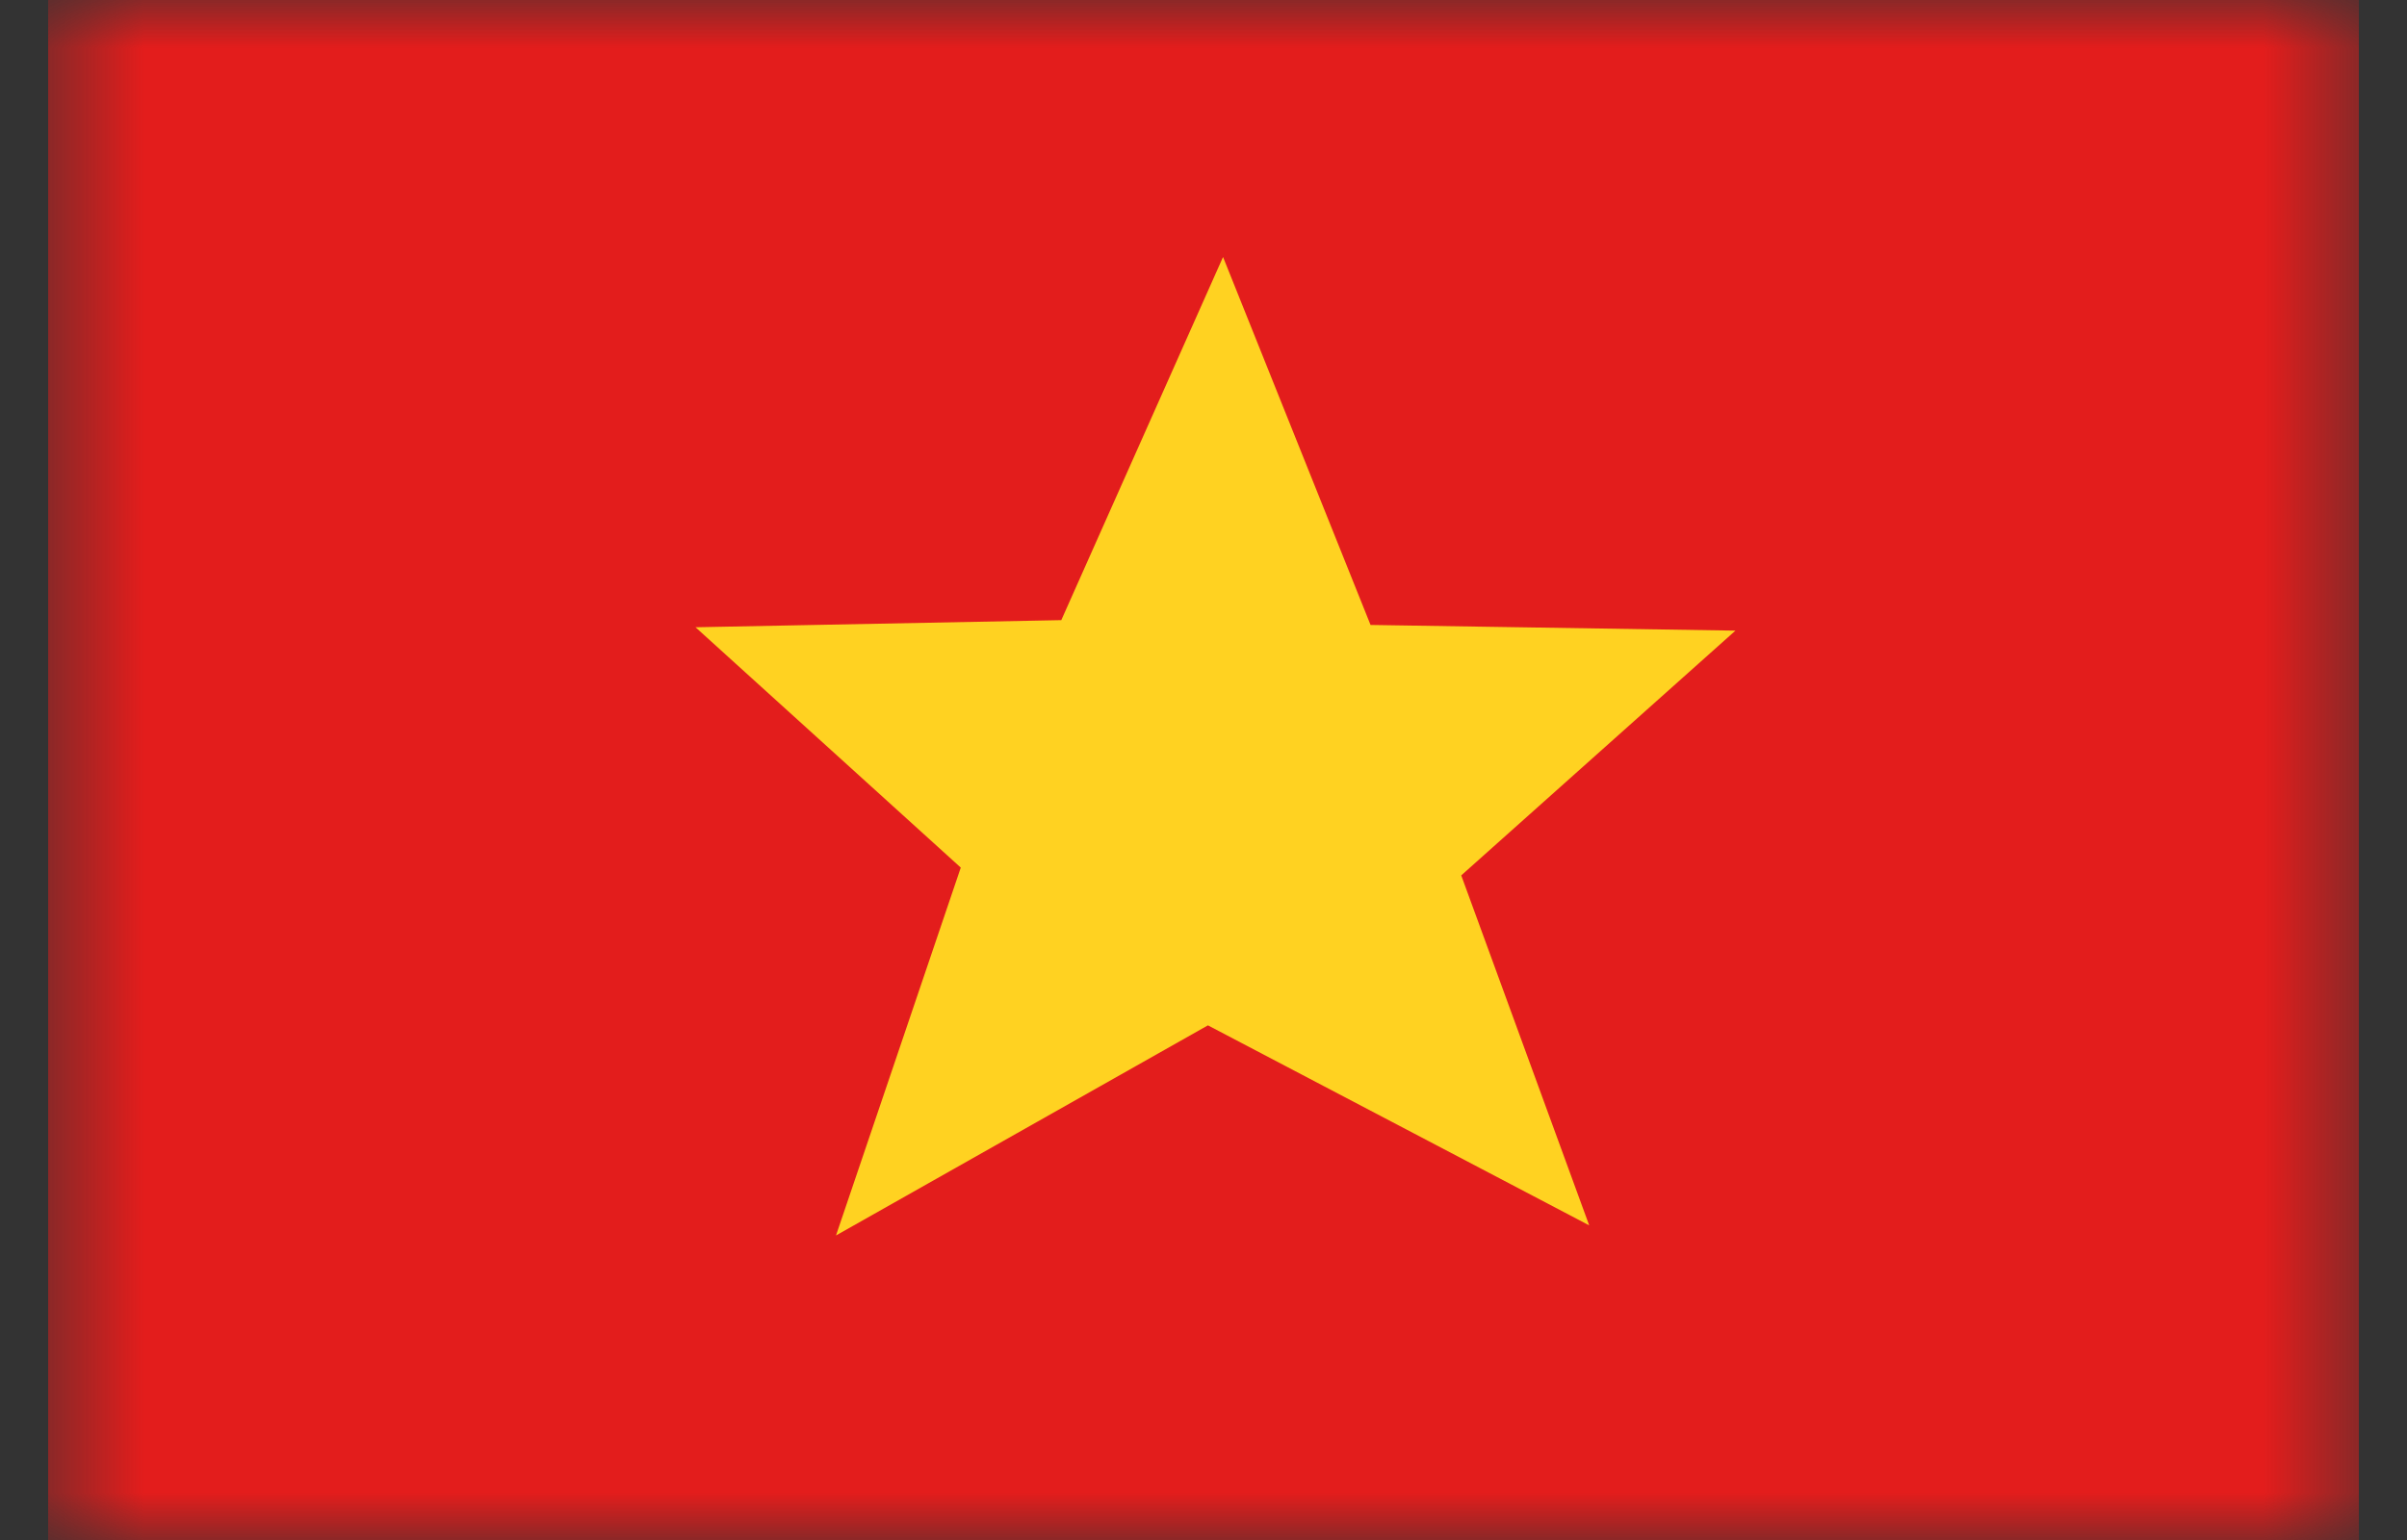<svg width="25" height="16" viewBox="0 0 25 16" fill="none" xmlns="http://www.w3.org/2000/svg">
<rect x="0" y="0" width="25" height="16" fill="#333333" stroke="none"/>
<mask id="mask0_1717_13086" style="mask-type:luminance" maskUnits="userSpaceOnUse" x="0" y="0" width="25" height="16">
<rect x="0.5" width="24" height="16" fill="white"/>
</mask>
<g mask="url(#mask0_1717_13086)">
<path fillRule="evenodd" clip-rule="evenodd" d="M0.5 0H24.5V16H0.5V0Z" fill="#F7FCFF"/>
<path fillRule="evenodd" clip-rule="evenodd" d="M0.5 0V16H24.5V0H0.5Z" fill="#E31D1C"/>
<mask id="mask1_1717_13086" style="mask-type:luminance" maskUnits="userSpaceOnUse" x="0" y="0" width="25" height="16">
<path fillRule="evenodd" clip-rule="evenodd" d="M0.5 0V16H24.5V0H0.5Z" fill="white"/>
</mask>
<g mask="url(#mask1_1717_13086)">
<path fillRule="evenodd" clip-rule="evenodd" d="M12.546 10.653L8.683 12.836L9.979 9.014L7.224 6.517L11.023 6.443L12.703 2.67L14.235 6.493L18.025 6.552L15.177 9.095L16.506 12.731L12.546 10.653Z" fill="#FFD221"/>
</g>
</g>
</svg>
